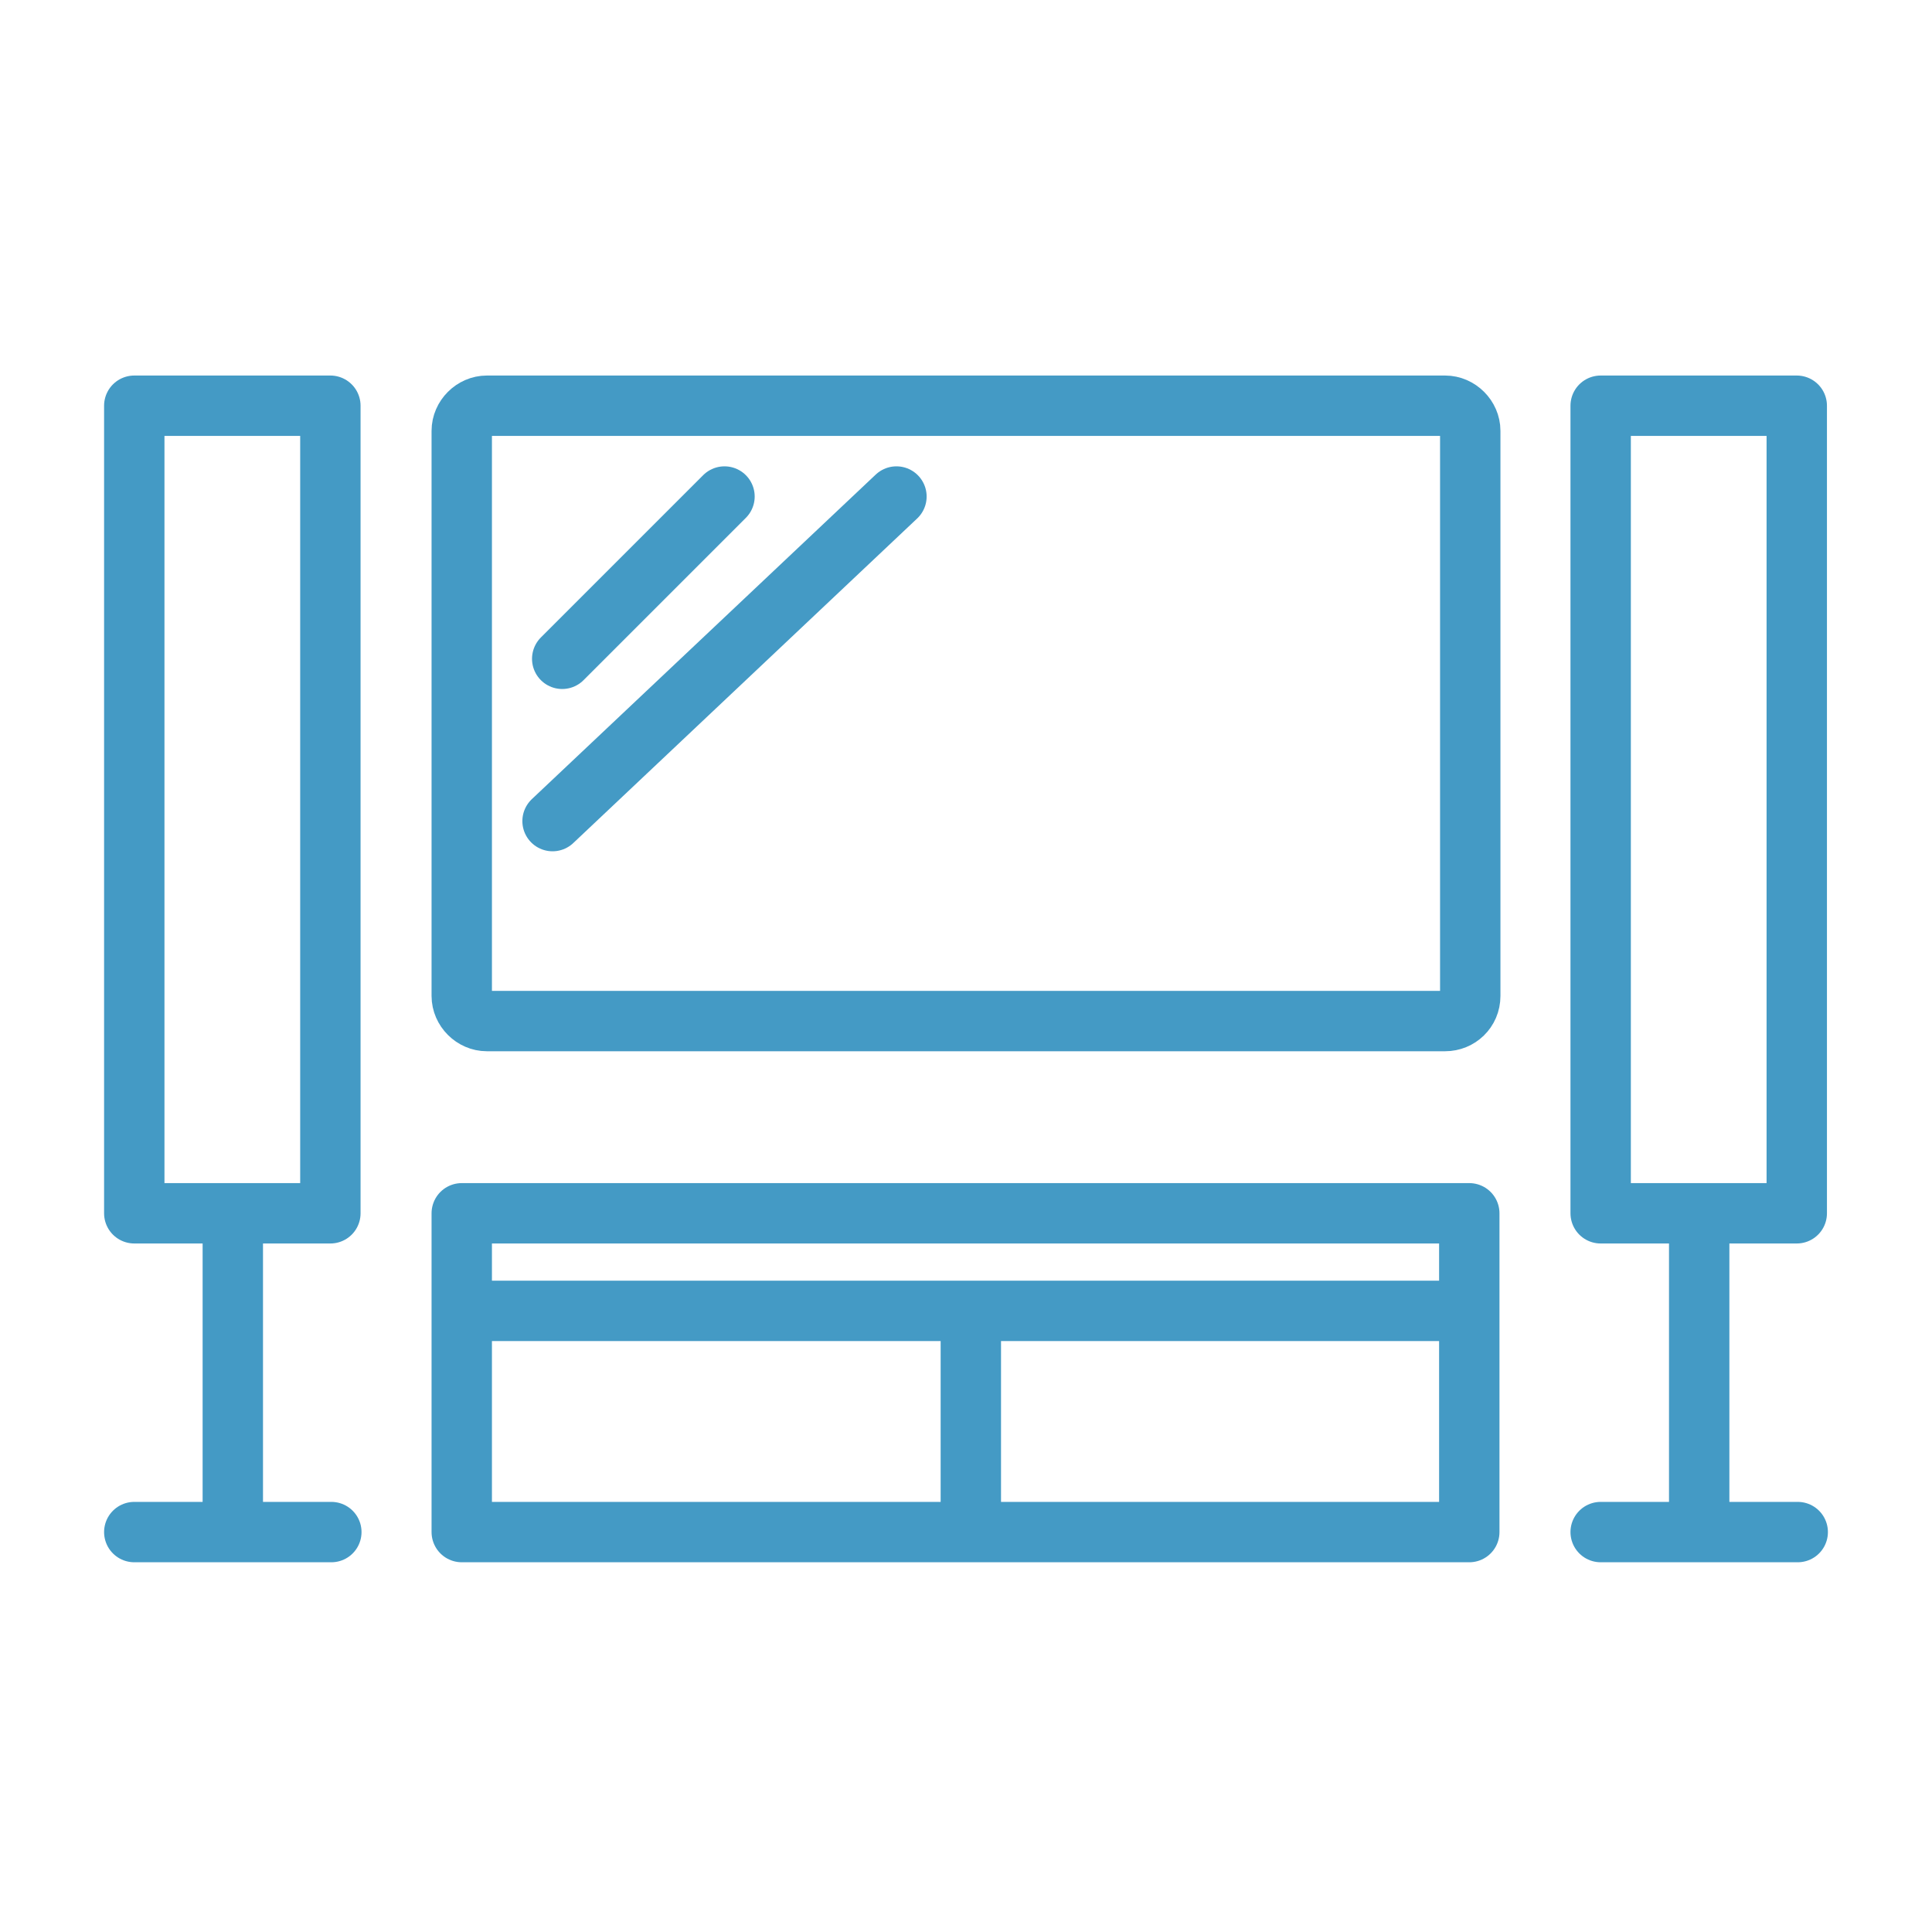 <svg width="32" height="32" viewBox="0 0 32 32" fill="none" xmlns="http://www.w3.org/2000/svg">
<g id="&#208;&#180;&#208;&#190;&#208;&#188;&#208;&#176;&#209;&#136;&#208;&#189;&#208;&#184;&#208;&#185; &#208;&#186;&#208;&#184;&#208;&#189;&#208;&#190;&#209;&#130;&#208;&#181;&#208;&#176;&#209;&#130;&#209;&#128; 1">
<g id="Group">
<g id="Group_2">
<path id="Vector" d="M5.472 6.72H2.224V20.096H5.472V6.72Z" stroke="#449AC5" stroke-miterlimit="10" stroke-linejoin="round"/>
<path id="Vector_2" d="M3.856 20.096V25.376" stroke="#449AC5" stroke-miterlimit="10" stroke-linejoin="round"/>
<path id="Vector_3" d="M2.224 25.376H5.488" stroke="#449AC5" stroke-miterlimit="10" stroke-linecap="round" stroke-linejoin="round"/>
</g>
<g id="Group_3">
<path id="Vector_4" d="M29.76 6.72H26.512V20.096H29.76V6.72Z" stroke="#449AC5" stroke-miterlimit="10" stroke-linejoin="round"/>
<path id="Vector_5" d="M28.144 20.096V25.376" stroke="#449AC5" stroke-miterlimit="10" stroke-linejoin="round"/>
<path id="Vector_6" d="M26.512 25.376H29.776" stroke="#449AC5" stroke-miterlimit="10" stroke-linecap="round" stroke-linejoin="round"/>
</g>
<g id="Group_4">
<g id="Group_5">
<path id="Vector_7" d="M23.936 16.912H8.064C7.84 16.912 7.648 16.72 7.648 16.496V7.136C7.648 6.912 7.84 6.72 8.064 6.72H23.936C24.16 6.72 24.352 6.912 24.352 7.136V16.496C24.352 16.736 24.16 16.912 23.936 16.912Z" stroke="#449AC5" stroke-miterlimit="10" stroke-linecap="round" stroke-linejoin="round"/>
<path id="Vector_8" d="M9.312 10.912L12 8.224" stroke="#449AC5" stroke-miterlimit="10" stroke-linecap="round" stroke-linejoin="round"/>
<path id="Vector_9" d="M9.152 13.6L14.848 8.224" stroke="#449AC5" stroke-miterlimit="10" stroke-linecap="round" stroke-linejoin="round"/>
</g>
<g id="Group_6">
<path id="Vector_10" d="M24.336 20.096H7.648V25.376H24.336V20.096Z" stroke="#449AC5" stroke-miterlimit="10" stroke-linecap="round" stroke-linejoin="round"/>
<path id="Vector_11" d="M7.648 21.712H24.352" stroke="#449AC5" stroke-miterlimit="10" stroke-linejoin="round"/>
<path id="Vector_12" d="M16.08 21.712V25.376" stroke="#449AC5" stroke-miterlimit="10" stroke-linejoin="round"/>
</g>
</g>
</g>
</g>
</svg>
